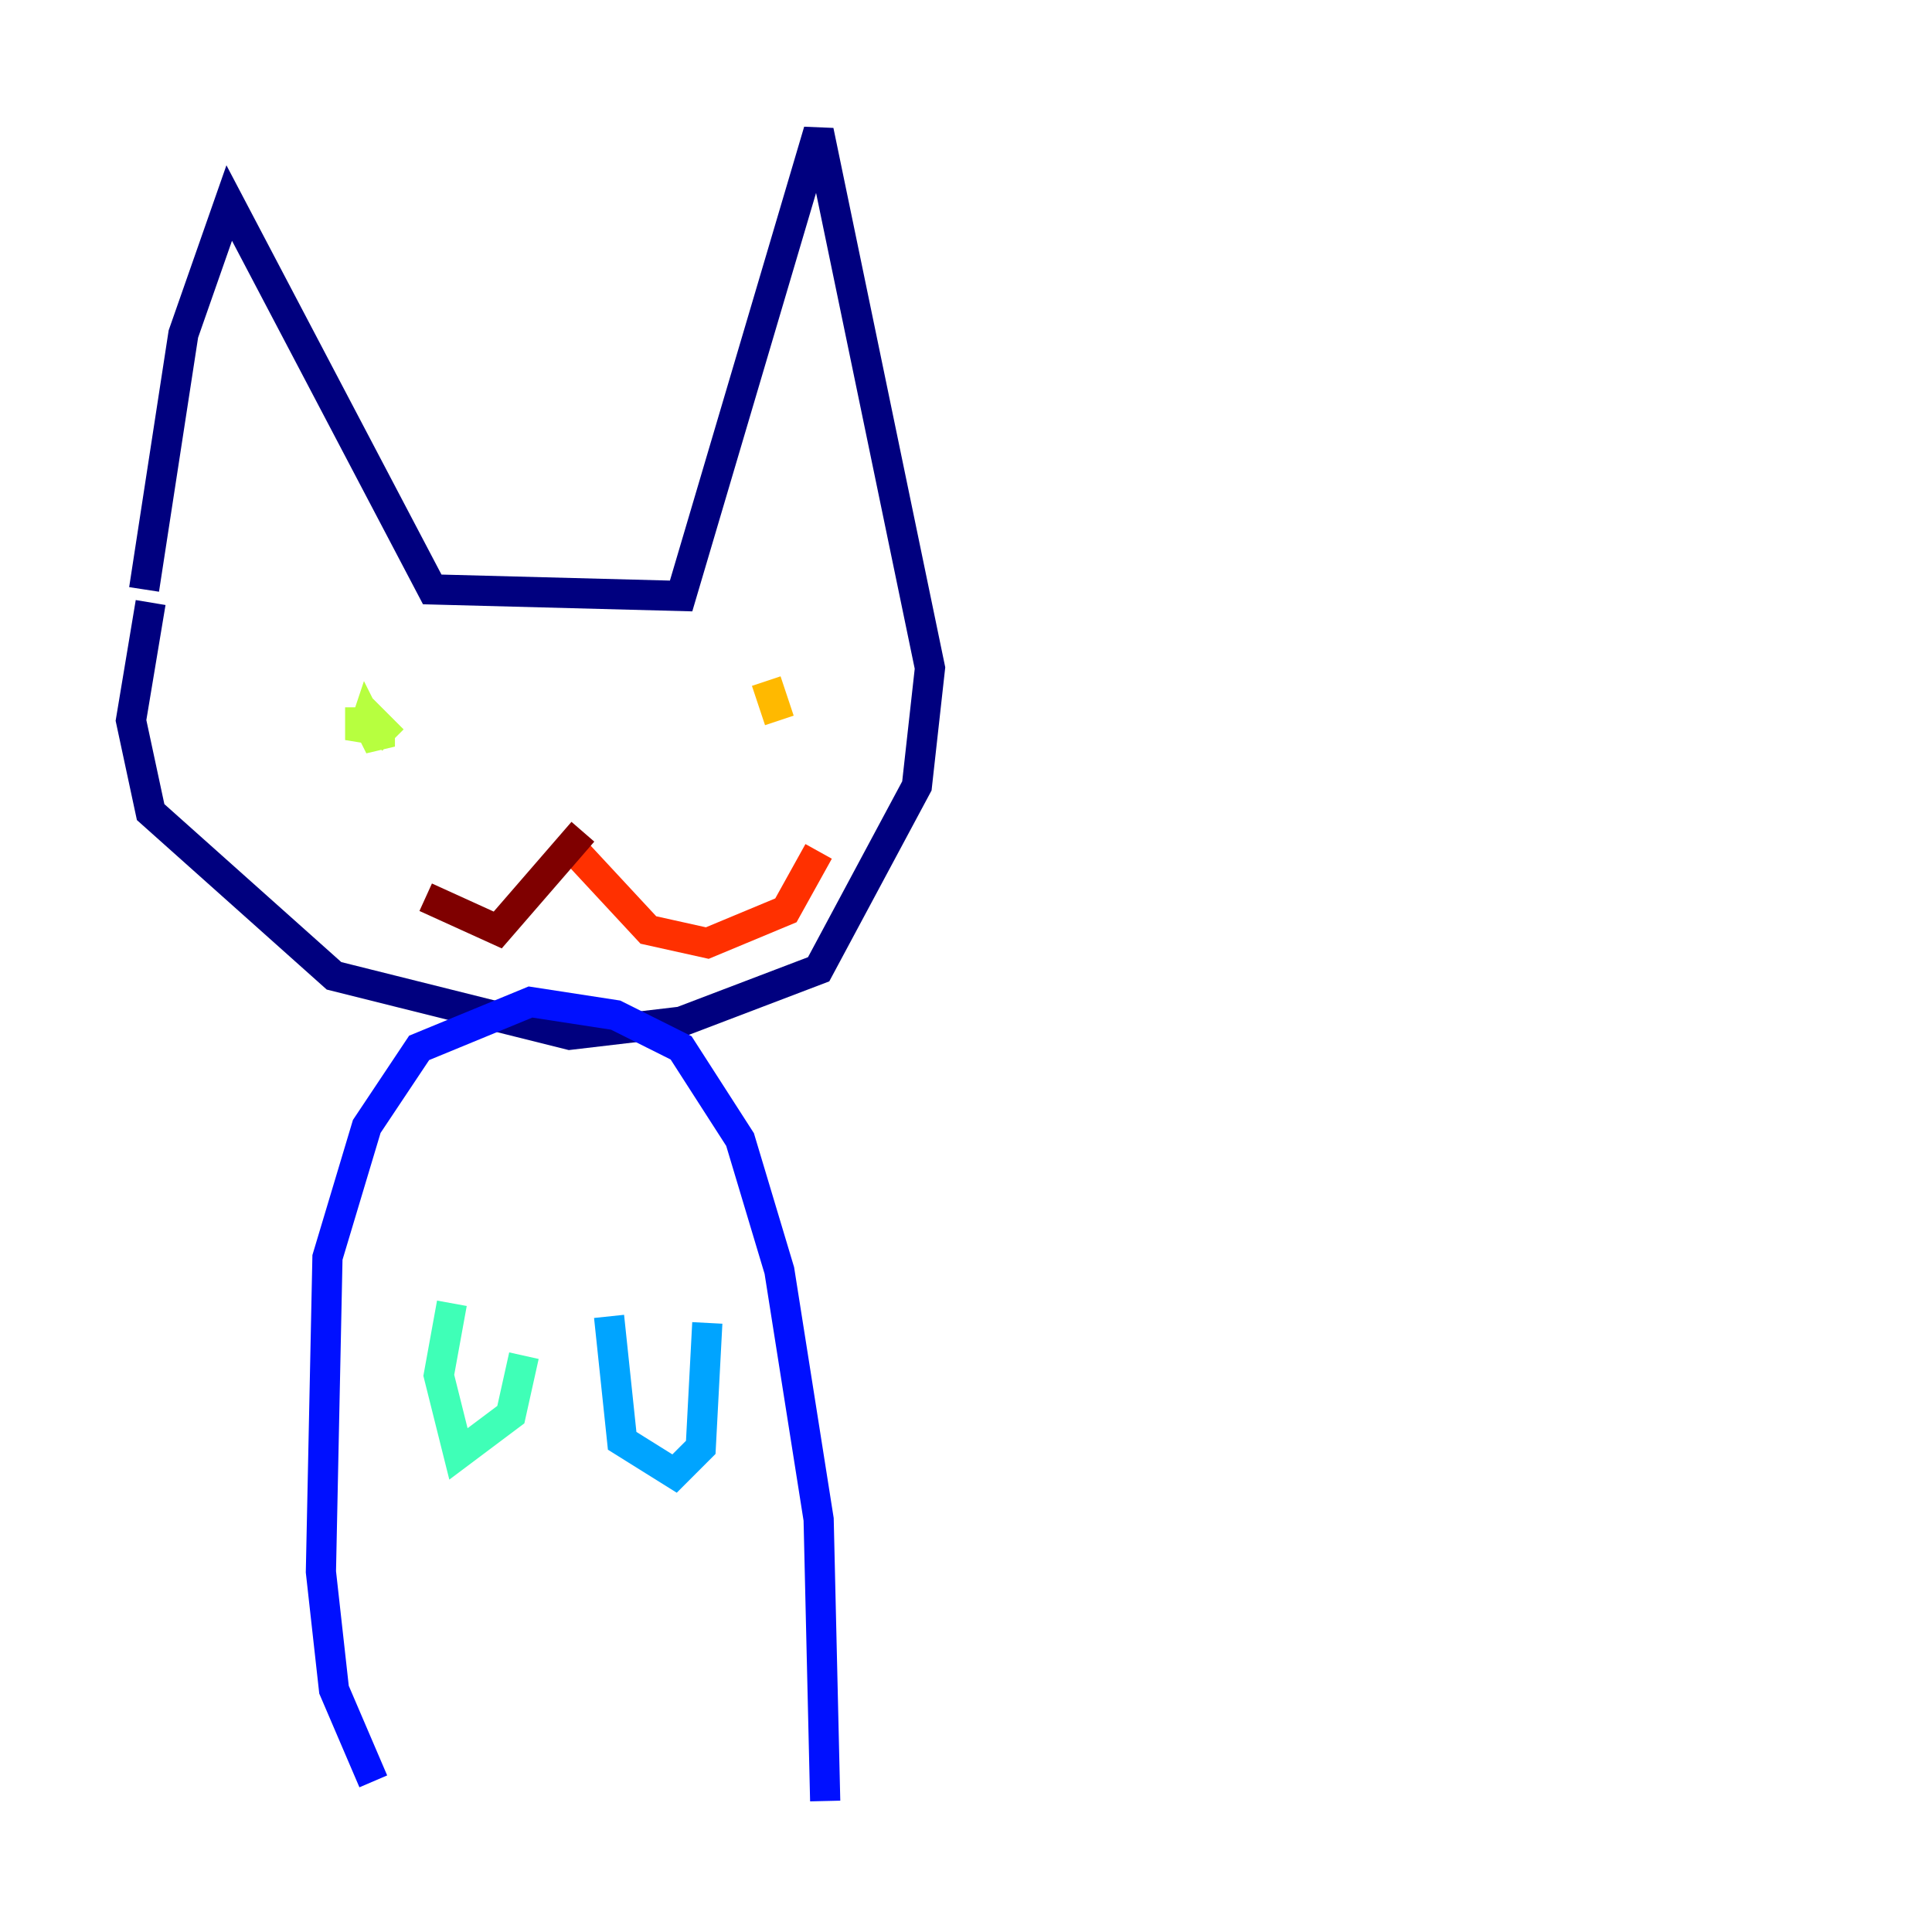 <?xml version="1.0" encoding="utf-8" ?>
<svg baseProfile="tiny" height="128" version="1.2" viewBox="0,0,128,128" width="128" xmlns="http://www.w3.org/2000/svg" xmlns:ev="http://www.w3.org/2001/xml-events" xmlns:xlink="http://www.w3.org/1999/xlink"><defs /><polyline fill="none" points="9.546,39.051 12.149,22.129 15.186,13.451 28.637,39.051 45.125,39.485 54.237,8.678 61.614,44.258 60.746,52.068 54.237,64.217 45.125,67.688 37.749,68.556 22.129,64.651 9.98,53.803 8.678,47.729 9.98,39.919" stroke="#00007f" stroke-width="2" /><polyline fill="none" points="24.732,118.02 22.129,111.946 21.261,104.136 21.695,83.308 24.298,74.63 27.77,69.424 35.146,66.386 40.786,67.254 45.125,69.424 49.031,75.498 51.634,84.176 54.237,100.664 54.671,119.322" stroke="#0010ff" stroke-width="2" /><polyline fill="none" points="40.352,87.214 41.22,95.458 44.691,97.627 46.427,95.891 46.861,87.647" stroke="#00a4ff" stroke-width="2" /><polyline fill="none" points="29.939,86.346 29.071,91.119 30.373,96.325 33.844,93.722 34.712,89.817" stroke="#3fffb7" stroke-width="2" /><polyline fill="none" points="23.864,46.861 23.864,49.031 24.298,47.729 25.166,49.464 25.166,48.163 26.034,49.031" stroke="#b7ff3f" stroke-width="2" /><polyline fill="none" points="50.766,45.125 51.634,47.729" stroke="#ffb900" stroke-width="2" /><polyline fill="none" points="37.315,55.539 42.956,61.614 46.861,62.481 52.068,60.312 54.237,56.407" stroke="#ff3000" stroke-width="2" /><polyline fill="none" points="38.617,55.105 32.976,61.614 28.203,59.444" stroke="#7f0000" stroke-width="2" /></svg>